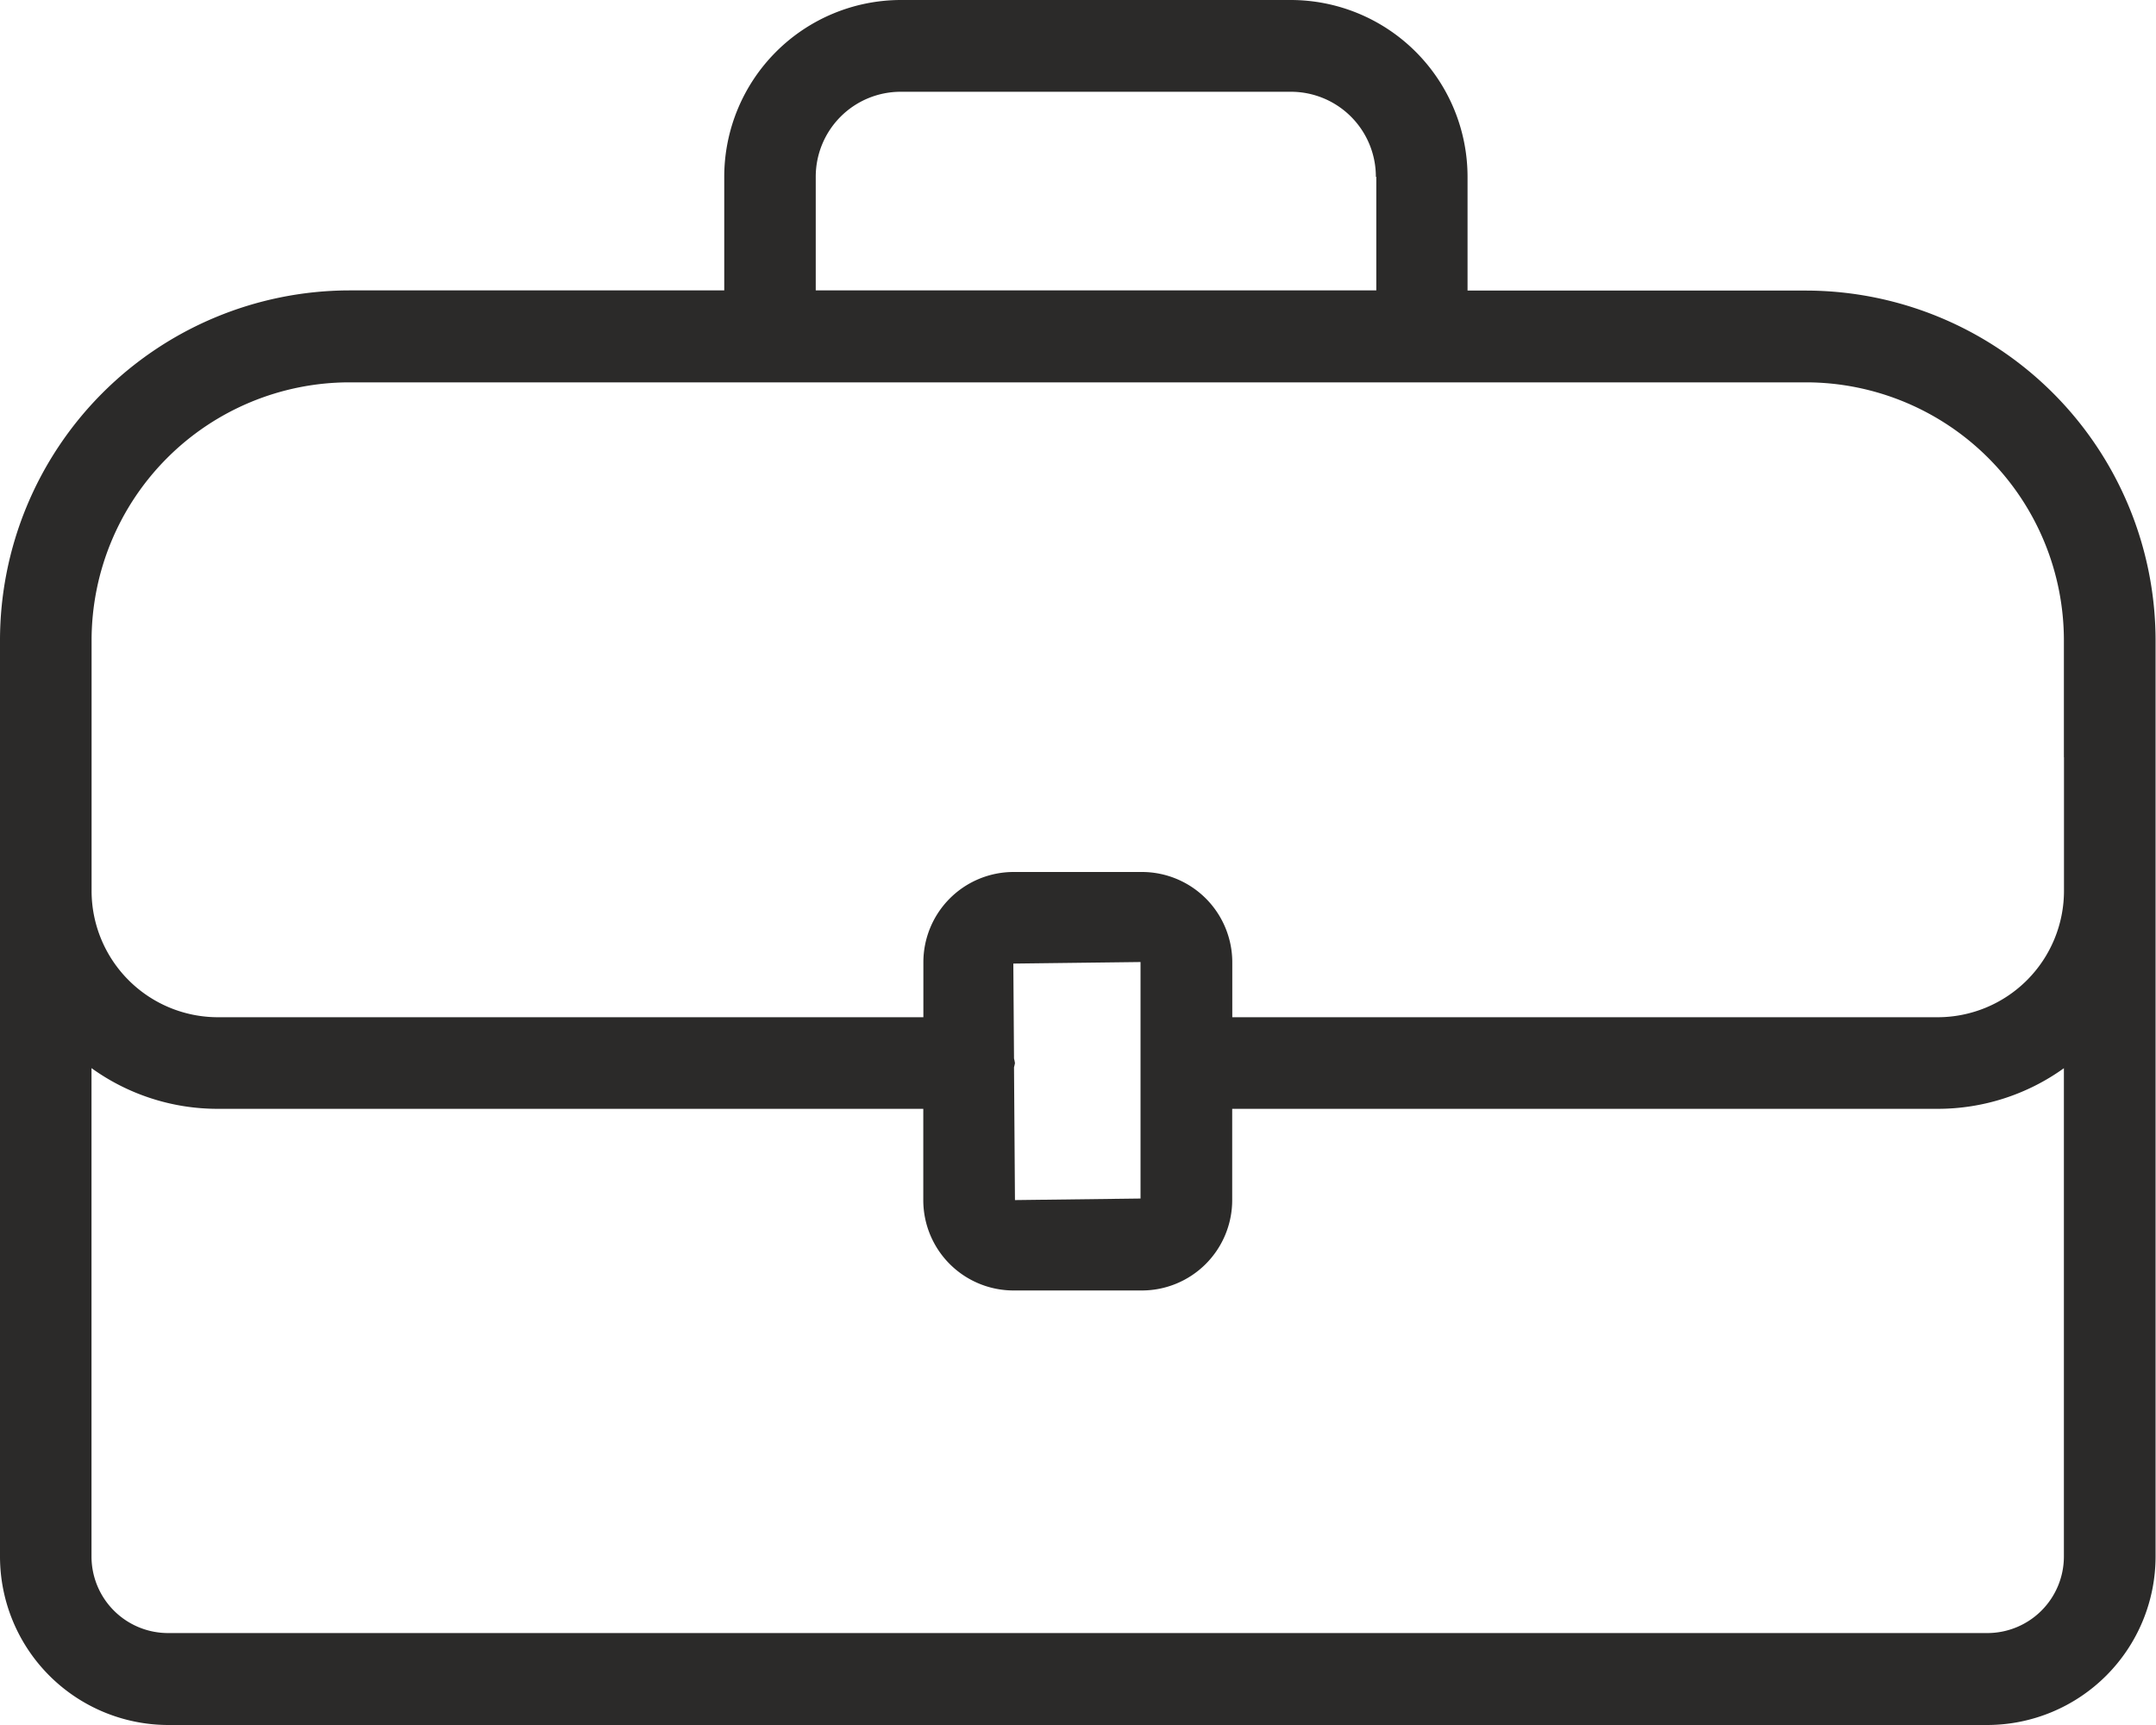 <svg xmlns="http://www.w3.org/2000/svg" width="25" height="20" viewBox="0 0 25 20">
<defs>
    <style>
      .cls-1 {
        fill: #2b2a29;
        fill-rule: evenodd;
      }
    </style>
  </defs>
  <path id="Organization" class="cls-1" d="M620.047,492h-21.1A1.954,1.954,0,0,1,597,490.045V479.427a4.059,4.059,0,0,1,4.048-4.06h4.35V474.05A2.051,2.051,0,0,1,607.442,472h4.529a2.051,2.051,0,0,1,2.046,2.052v1.317h3.93a4.059,4.059,0,0,1,4.048,4.06v10.618A1.954,1.954,0,0,1,620.047,492Zm-7.093-17.95a0.985,0.985,0,0,0-.983-0.986h-4.529a0.985,0.985,0,0,0-.983.986v1.317h6.5V474.05Zm7.978,6.73v-1.353a2.993,2.993,0,0,0-2.985-2.994h-16.9a2.993,2.993,0,0,0-2.985,2.994v2.9a1.466,1.466,0,0,0,1.463,1.467h8.182v-0.636a1.047,1.047,0,0,1,1.044-1.048h1.493a1.048,1.048,0,0,1,1.045,1.048v0.636h8.181a1.466,1.466,0,0,0,1.463-1.467V480.78Zm-12.174,3.594,0.011,1.54,1.456-.018v-2.742l-1.475.018,0.008,1.1a0.517,0.517,0,0,1,.011.054A0.464,0.464,0,0,1,608.758,484.374Zm12.174,0.011a2.508,2.508,0,0,1-1.463.471h-8.181v1.058a1.048,1.048,0,0,1-1.045,1.048H608.75a1.047,1.047,0,0,1-1.044-1.048v-1.058h-8.182a2.5,2.5,0,0,1-1.463-.472v5.661a0.888,0.888,0,0,0,.886.889h21.1a0.888,0.888,0,0,0,.885-0.889v-5.66Z" transform="translate(-597 -472)"/>
</svg>
